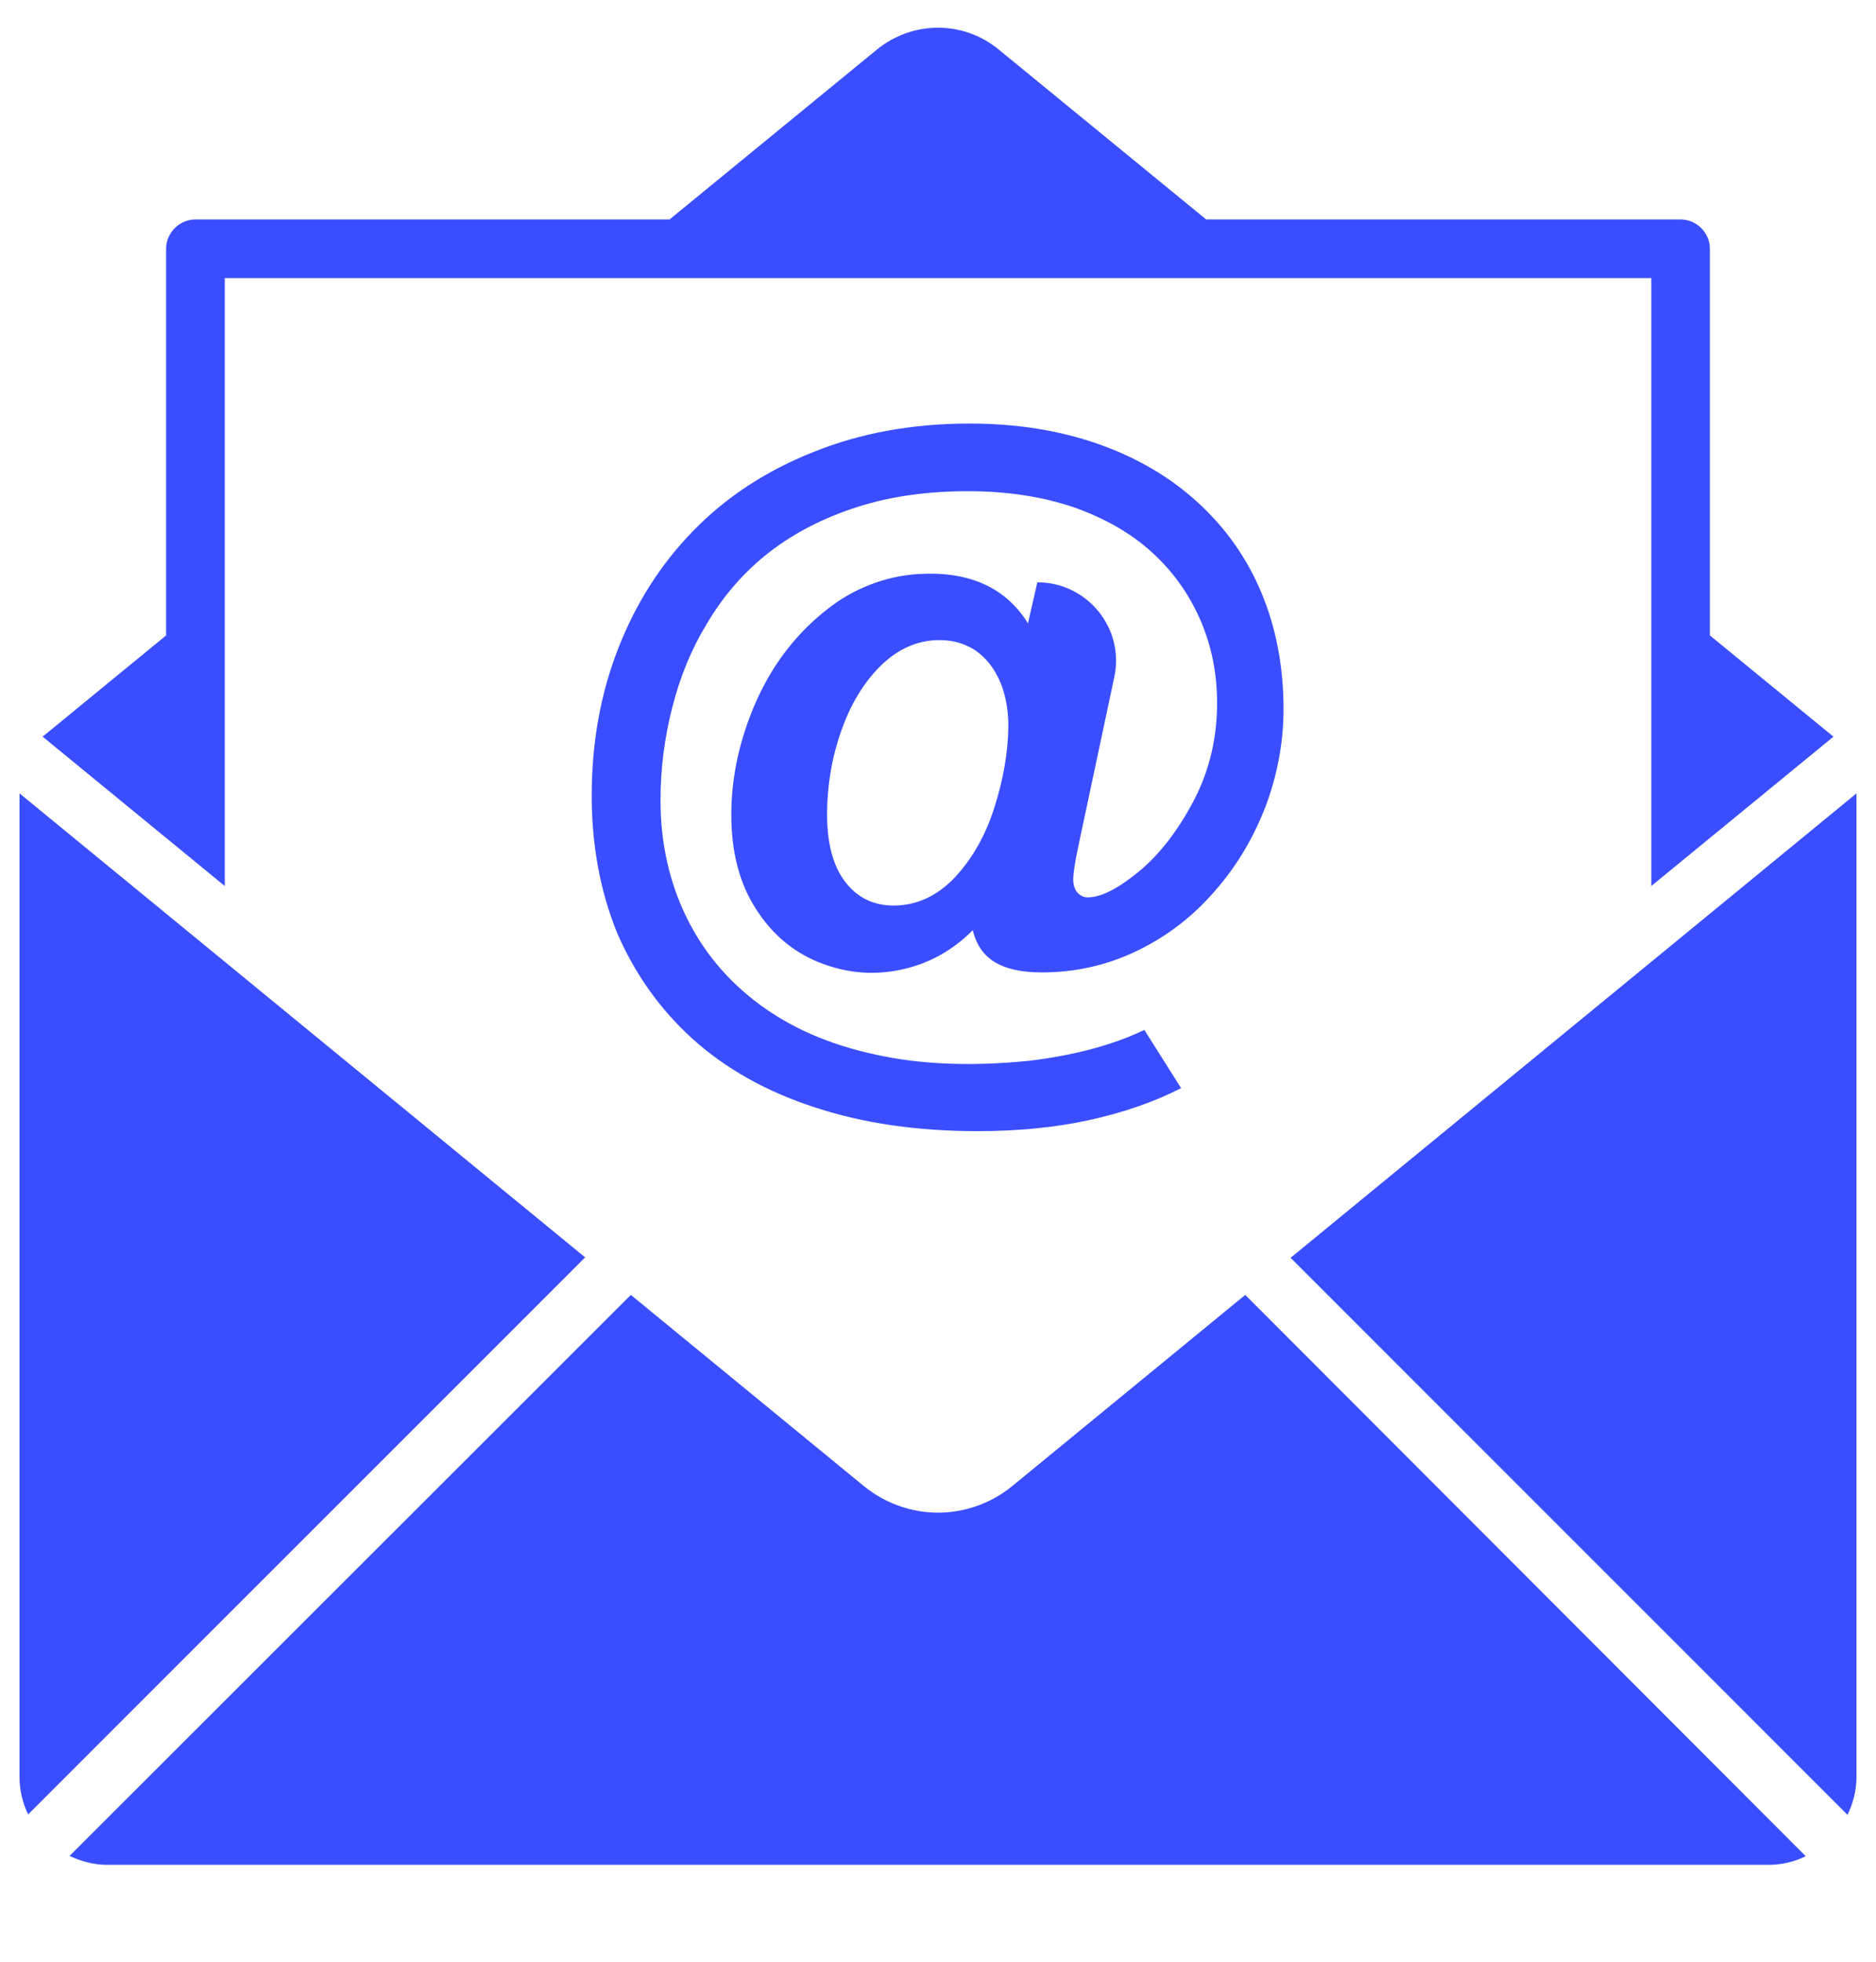 <svg width="22" height="23" viewBox="0 0 22 23" fill="none" xmlns="http://www.w3.org/2000/svg">
<g clip-path="url(#clip0_146_2607)">
<path d="M2.636 3.261H19.365V10.388L21.501 8.637L20.052 7.45V2.917C20.052 2.729 19.897 2.573 19.709 2.573H14.145L11.711 0.58C11.298 0.24 10.703 0.24 10.285 0.58L7.852 2.573H2.292C2.104 2.573 1.948 2.729 1.948 2.917V7.45L0.5 8.637L2.636 10.388V3.261Z" fill="#3A4EFF"/>
<path d="M11.871 17.423C11.619 17.629 11.308 17.735 11.001 17.735C10.694 17.735 10.382 17.629 10.13 17.423L7.398 15.182L0.816 21.759C0.949 21.823 1.101 21.864 1.256 21.864H20.736C20.896 21.864 21.043 21.828 21.176 21.763L14.603 15.182L11.871 17.423Z" fill="#3A4EFF"/>
<path d="M15.135 14.747L21.666 21.278C21.73 21.145 21.771 20.994 21.771 20.838V9.302L15.135 14.747Z" fill="#3A4EFF"/>
<path d="M0.229 9.302V20.833C0.229 20.994 0.266 21.14 0.33 21.273L6.862 14.742L0.229 9.302Z" fill="#3A4EFF"/>
<path d="M8.122 12.18C8.507 12.528 8.988 12.799 9.552 12.982C10.12 13.17 10.757 13.262 11.463 13.262C11.935 13.262 12.371 13.22 12.77 13.133C13.168 13.046 13.53 12.922 13.851 12.758L13.42 12.075C13.049 12.253 12.6 12.373 12.068 12.437C11.399 12.505 10.794 12.482 10.262 12.363C9.731 12.249 9.277 12.052 8.901 11.772C8.525 11.492 8.241 11.149 8.044 10.741C7.847 10.333 7.746 9.879 7.746 9.384C7.746 9.013 7.792 8.651 7.884 8.293C7.975 7.936 8.108 7.61 8.287 7.317C8.484 6.982 8.732 6.698 9.029 6.469C9.327 6.24 9.671 6.066 10.061 5.942C10.45 5.818 10.881 5.759 11.353 5.759C11.812 5.759 12.224 5.823 12.591 5.947C12.953 6.075 13.26 6.249 13.507 6.474C13.755 6.698 13.943 6.964 14.076 7.267C14.209 7.574 14.273 7.899 14.273 8.243C14.273 8.655 14.181 9.04 13.998 9.389C13.815 9.737 13.599 10.017 13.356 10.218C13.109 10.42 12.912 10.521 12.756 10.521C12.71 10.521 12.669 10.502 12.636 10.466C12.604 10.429 12.586 10.379 12.586 10.31C12.586 10.246 12.604 10.117 12.646 9.92L13.067 7.94C13.191 7.367 12.751 6.827 12.165 6.827L12.055 7.308C11.793 6.886 11.362 6.694 10.771 6.73C10.386 6.753 10.01 6.9 9.708 7.138C9.346 7.418 9.066 7.78 8.869 8.22C8.677 8.655 8.576 9.1 8.576 9.554C8.576 9.989 8.672 10.356 8.86 10.649C9.048 10.947 9.295 11.158 9.602 11.282C9.909 11.405 10.221 11.438 10.546 11.373C10.872 11.309 11.161 11.153 11.408 10.906C11.45 11.08 11.537 11.204 11.669 11.282C11.798 11.36 11.981 11.401 12.215 11.401C12.618 11.401 12.994 11.314 13.342 11.144C13.691 10.975 13.993 10.741 14.25 10.443C14.507 10.15 14.704 9.815 14.846 9.444C14.983 9.072 15.052 8.697 15.052 8.312C15.052 7.817 14.965 7.363 14.795 6.955C14.626 6.547 14.374 6.19 14.048 5.892C13.723 5.594 13.333 5.365 12.875 5.204C12.416 5.044 11.917 4.966 11.371 4.966C10.702 4.966 10.093 5.076 9.538 5.3C8.984 5.52 8.516 5.827 8.131 6.222C7.746 6.616 7.453 7.079 7.247 7.61C7.04 8.142 6.939 8.715 6.939 9.329C6.939 9.916 7.04 10.452 7.237 10.938C7.444 11.415 7.737 11.832 8.122 12.18ZM11.66 9.471C11.555 9.801 11.399 10.072 11.193 10.292C10.986 10.507 10.748 10.617 10.478 10.617C10.244 10.617 10.056 10.525 9.914 10.342C9.772 10.159 9.699 9.893 9.699 9.549C9.699 9.215 9.754 8.885 9.864 8.573C9.974 8.257 10.13 8 10.331 7.803C10.533 7.606 10.762 7.505 11.014 7.505C11.142 7.505 11.252 7.528 11.353 7.578C11.454 7.624 11.537 7.697 11.61 7.789C11.679 7.881 11.734 7.986 11.77 8.11C11.807 8.234 11.825 8.371 11.825 8.522C11.821 8.82 11.766 9.141 11.66 9.471Z" fill="#3A4EFF"/>
</g>
<defs>
<clipPath id="clip0_146_2607">
<rect width="22" height="22" fill="white" transform="translate(0 0.094)"/>
</clipPath>
</defs>
</svg>
